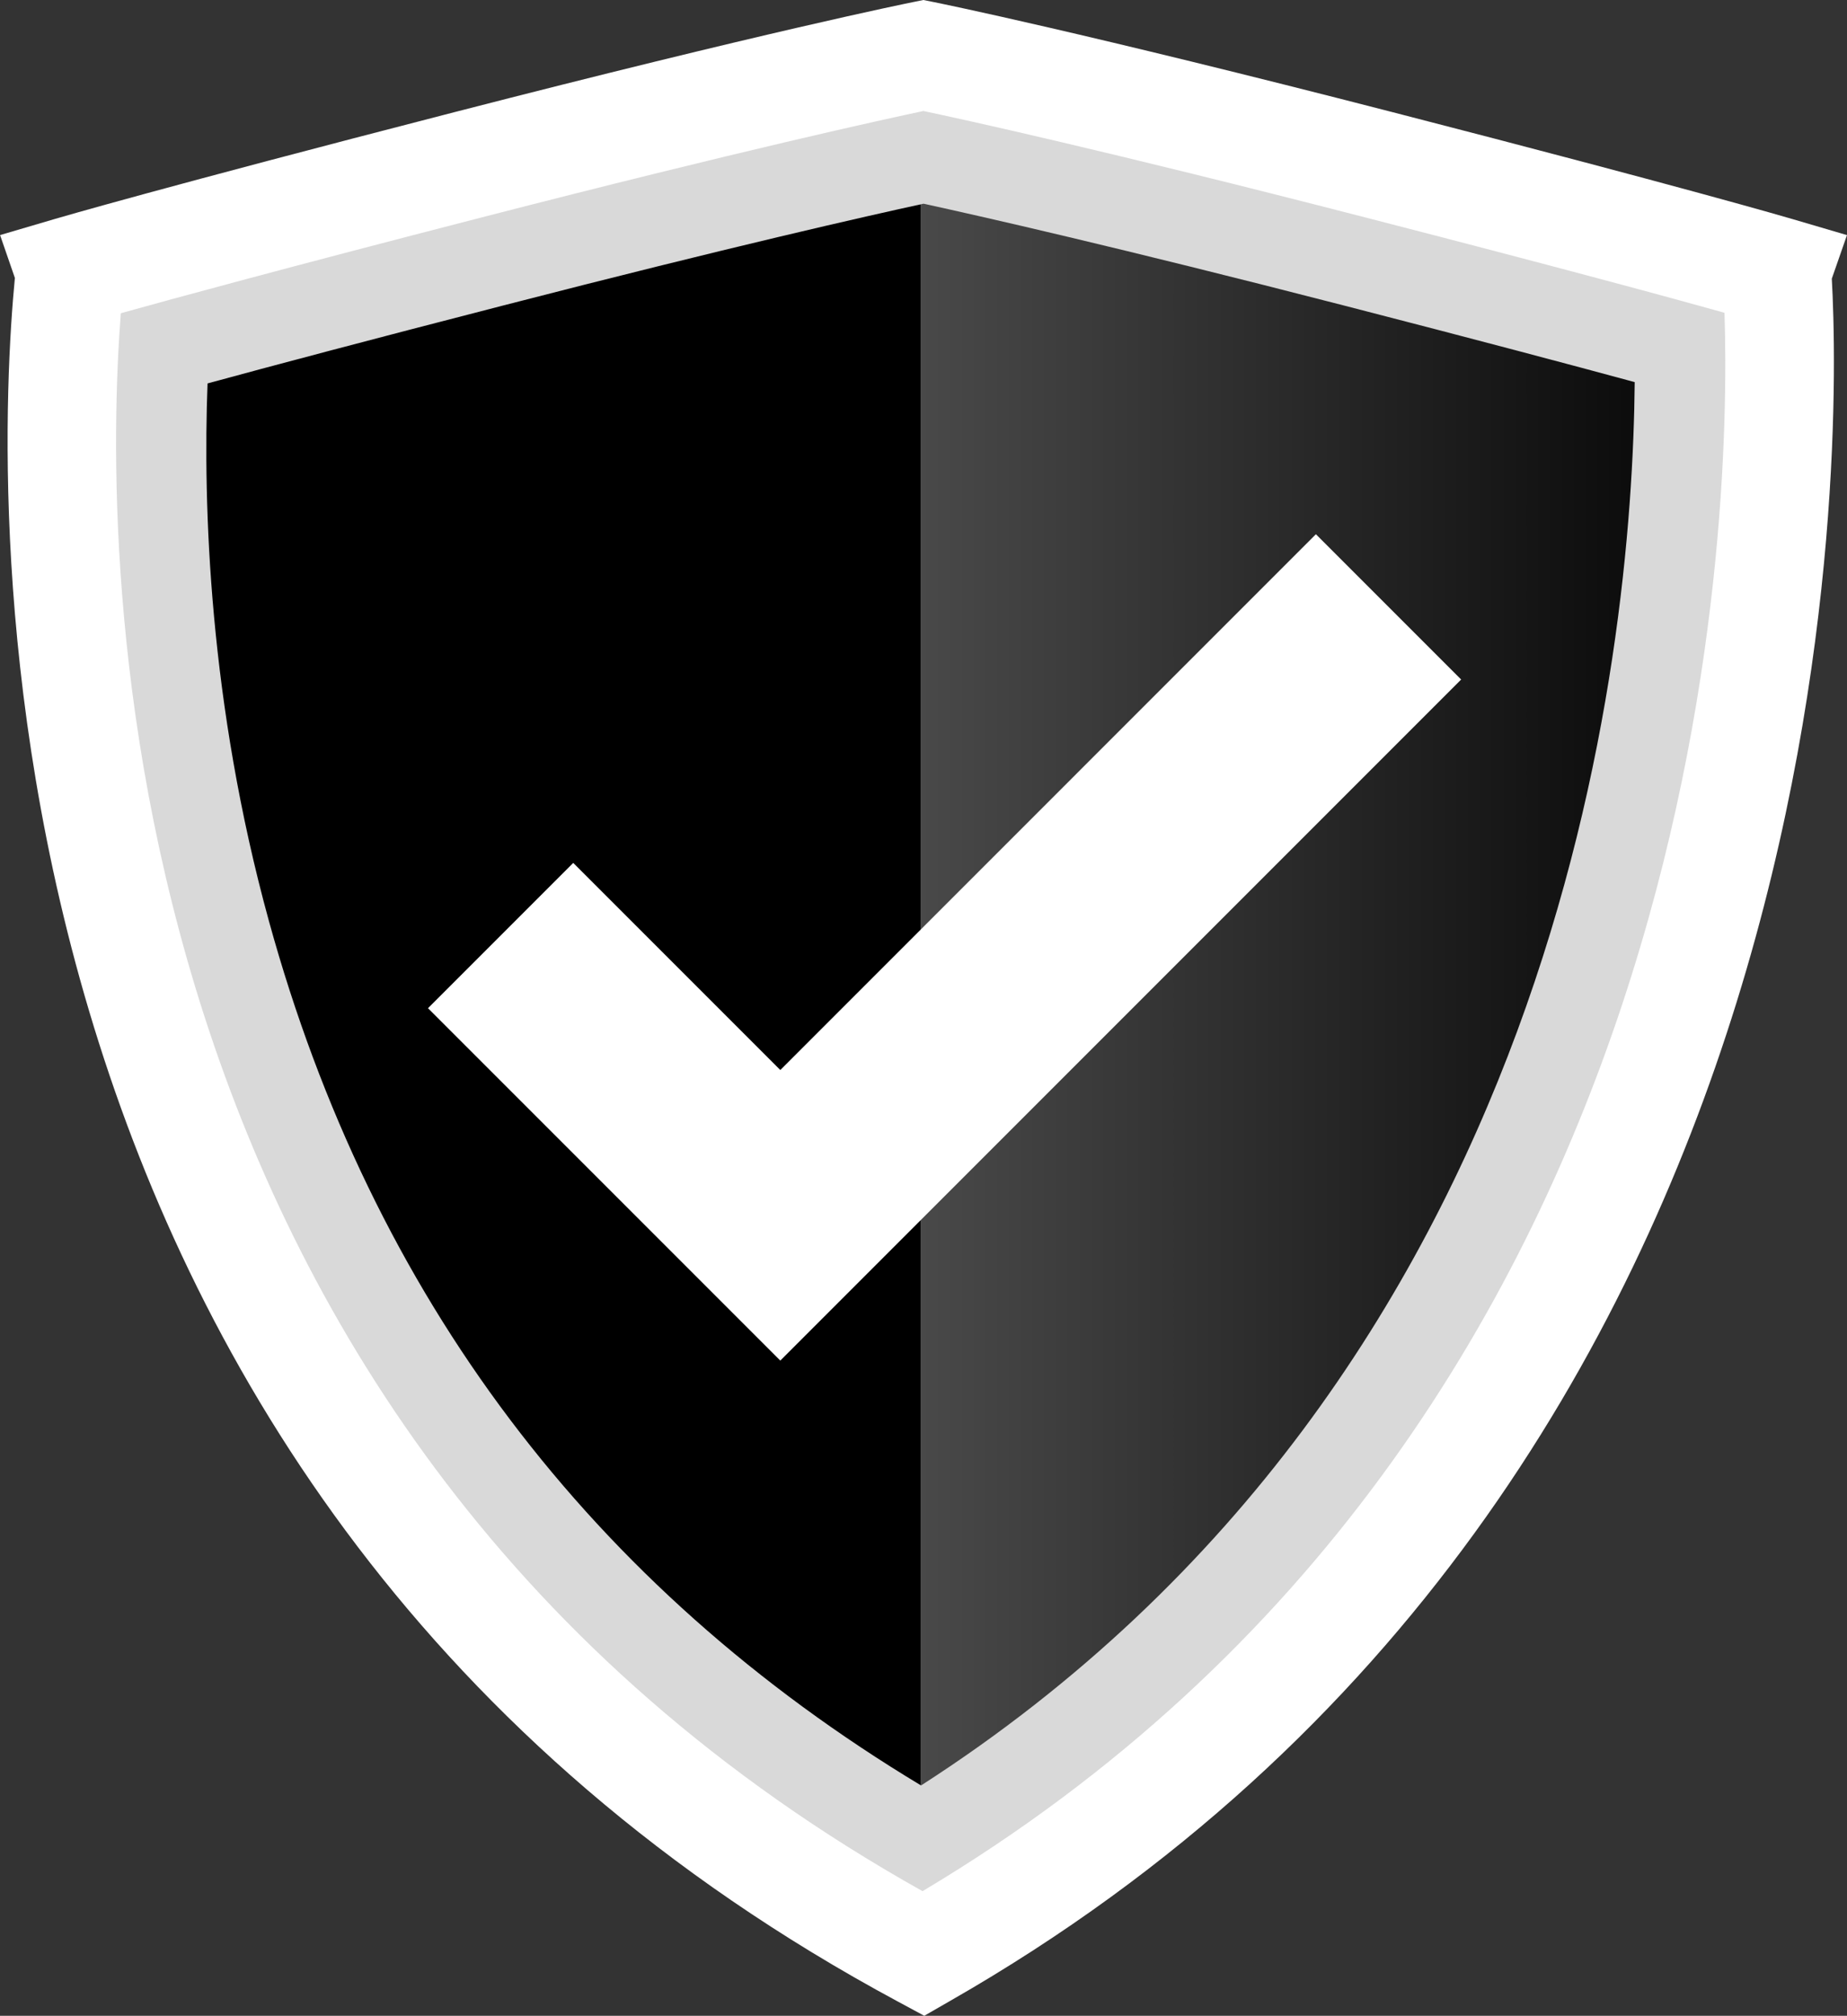 <svg xmlns="http://www.w3.org/2000/svg" xmlns:xlink="http://www.w3.org/1999/xlink" viewBox="0 0 758.31 827.38"><rect x="0" y="0" width="758.31" height="827.38" fill="#333333" stroke="none"/><defs><style>.cls-1{isolation:isolate;}.cls-2{fill:#4a7f00;}.cls-3{mix-blend-mode:screen;fill:url(#linear-gradient);}.cls-4{mix-blend-mode:color-burn;}.cls-5{fill:#d9d9d9;}.cls-6{fill:#fff;}</style><linearGradient id="linear-gradient" x1="147.52" y1="498.93" x2="853.12" y2="498.93" gradientUnits="userSpaceOnUse"><stop offset="0.5"/><stop offset="0.5" stop-color="#494949"/><stop offset="1"/></linearGradient></defs><g class="cls-1"><g id="Camada_1" data-name="Camada 1"><path class="cls-2" d="M501.53,109.38s59,11.89,187,44.89c121,31.18,163.35,43.65,163.35,43.65-.28.82,41.86,466.24-350.39,690.56C84.11,664.16,152,200.3,151.14,197.92c0,0,42.39-12.47,163.35-43.65C442.53,121.27,501.53,109.38,501.53,109.38Z" transform="translate(-122.4 -86.62)"/><path class="cls-3" d="M501.53,109.38s59,11.89,187,44.89c121,31.18,163.35,43.65,163.35,43.65-.28.82,41.86,466.24-350.39,690.56C84.11,664.16,152,200.3,151.14,197.92c0,0,42.39-12.47,163.35-43.65C442.53,121.27,501.53,109.38,501.53,109.38Z" transform="translate(-122.4 -86.62)"/><g class="cls-4"><path class="cls-5" d="M501.53,170.22c22.84,5,79.23,17.72,172.19,41.68,55.31,14.25,94.14,24.59,119.83,31.56-1,111.76-30.06,406.9-293,576C365.21,738,275.2,618.79,232.8,464.64,208.23,375.3,205.71,294.31,207.61,244c25.66-7,65-17.47,121.73-32.08,93-24,149.35-36.71,172.19-41.68m0-60.84s-59,11.89-187,44.89c-121,31.18-163.35,43.65-163.35,43.65.82,2.38-67,466.24,350.39,690.56C893.78,664.16,851.64,198.74,851.92,197.92c0,0-42.39-12.47-163.35-43.65-128-33-187-44.89-187-44.89Z" transform="translate(-122.4 -86.62)"/></g><path class="cls-6" d="M501.87,914,491,908.14c-388.54-208.81-370.71-622-362.49-707.44l-6.08-17.59,22.44-6.6c1.74-.51,44.14-12.94,164.08-43.85C436.08,99.89,494.69,88,497.12,87.51l4.41-.89,4.41.89c2.43.49,61,12.38,188.2,45.15C814.08,163.57,856.48,176,858.22,176.51l22.48,6.61L874.47,201c3.57,63.78,12.84,492.52-361.86,706.82ZM172,215.19c-7.49,97.58-10.16,457.74,329.16,647.66C825.05,669.79,833.26,302.06,830.41,215,809,209,763.17,196.54,683,175.88c-106.59-27.47-165.59-40.34-181.47-43.7-15.88,3.36-74.88,16.23-181.47,43.7C239.1,196.74,193.22,209.27,172,215.19Z" transform="translate(-122.4 -86.62)"/><polygon class="cls-6" points="599.89 278.91 540.26 219.28 320.36 439.19 235.35 354.19 175.72 413.82 260.73 498.82 320.36 558.45 379.98 498.82 379.98 498.82 599.89 278.91"/></g></g></svg>